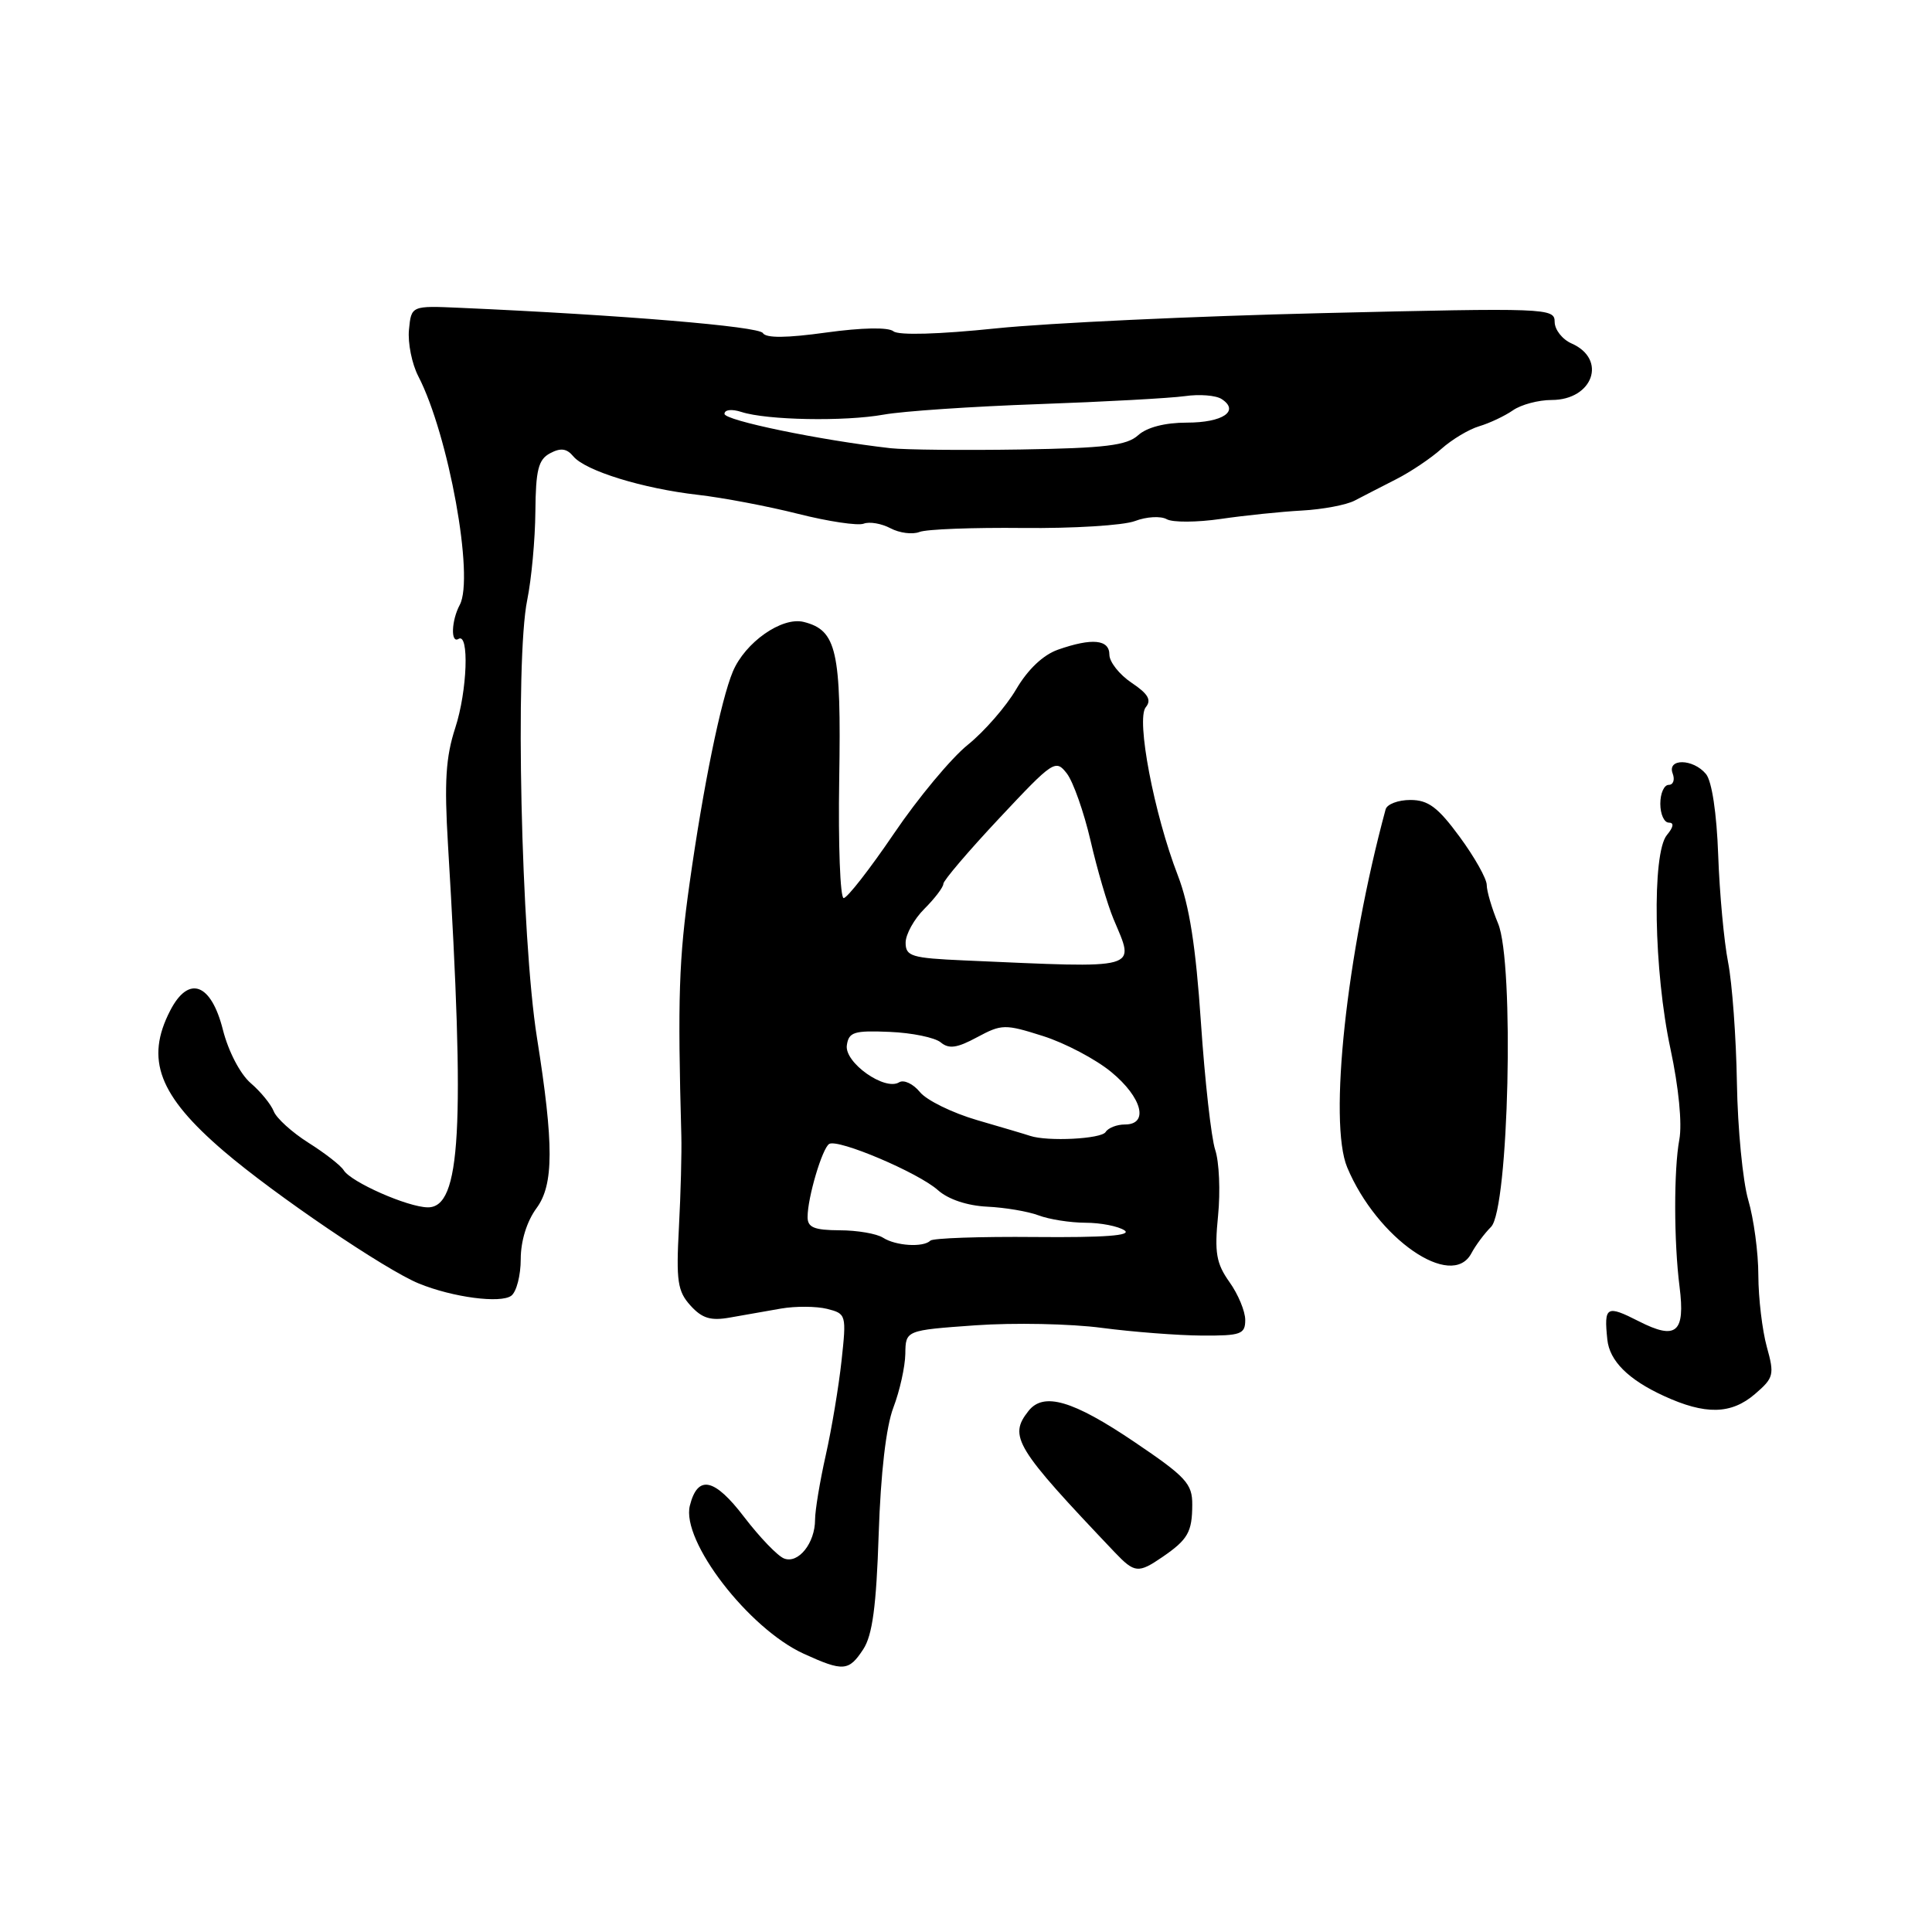 <?xml version="1.0" encoding="UTF-8" standalone="no"?>
<!DOCTYPE svg PUBLIC "-//W3C//DTD SVG 1.1//EN" "http://www.w3.org/Graphics/SVG/1.1/DTD/svg11.dtd" >
<svg xmlns="http://www.w3.org/2000/svg" xmlns:xlink="http://www.w3.org/1999/xlink" version="1.1" viewBox="0 0 256 256">
 <g >
 <path fill="currentColor"
d=" M 114.39 218.53 C 115.60 216.68 116.12 212.82 116.43 203.28 C 116.70 195.16 117.41 189.04 118.38 186.50 C 119.22 184.30 119.93 181.10 119.96 179.39 C 120.00 176.27 120.00 176.27 129.25 175.61 C 134.34 175.25 141.88 175.40 146.00 175.95 C 150.12 176.49 156.09 176.95 159.25 176.97 C 164.43 177.00 165.00 176.79 165.00 174.90 C 165.00 173.75 164.06 171.49 162.91 169.88 C 161.16 167.41 160.91 166.00 161.40 161.08 C 161.72 157.86 161.55 153.94 161.02 152.36 C 160.50 150.79 159.65 143.20 159.13 135.50 C 158.45 125.41 157.60 119.97 156.07 116.00 C 152.91 107.83 150.52 95.28 151.82 93.71 C 152.61 92.76 152.14 91.94 149.94 90.47 C 148.33 89.39 147.00 87.71 147.00 86.75 C 147.00 84.73 144.72 84.50 140.20 86.08 C 138.23 86.77 136.20 88.69 134.65 91.33 C 133.31 93.62 130.42 96.93 128.24 98.69 C 126.06 100.44 121.65 105.73 118.46 110.44 C 115.26 115.15 112.26 119.00 111.79 119.00 C 111.33 119.00 111.06 111.91 111.20 103.25 C 111.48 86.20 110.87 83.51 106.50 82.41 C 103.61 81.69 98.73 85.11 97.10 89.00 C 95.52 92.78 93.19 104.16 91.38 117.00 C 89.95 127.09 89.78 132.29 90.28 150.50 C 90.34 152.70 90.20 158.17 89.96 162.66 C 89.58 169.74 89.78 171.10 91.49 172.99 C 93.03 174.69 94.17 175.04 96.73 174.58 C 98.53 174.26 101.57 173.73 103.50 173.39 C 105.42 173.06 108.16 173.08 109.59 173.43 C 112.13 174.07 112.17 174.21 111.51 180.29 C 111.14 183.71 110.20 189.34 109.42 192.81 C 108.64 196.28 108.00 200.14 108.00 201.37 C 108.00 204.46 105.79 207.24 103.90 206.51 C 103.05 206.19 100.67 203.71 98.61 201.02 C 94.66 195.84 92.45 195.37 91.41 199.50 C 90.24 204.16 99.18 215.79 106.50 219.13 C 111.74 221.52 112.47 221.46 114.39 218.53 Z  M 154.03 206.31 C 157.40 204.00 157.97 203.01 157.98 199.38 C 158.00 196.60 157.16 195.69 150.29 191.05 C 142.16 185.56 138.28 184.42 136.28 186.96 C 133.61 190.34 134.49 191.78 147.70 205.68 C 150.34 208.45 150.83 208.50 154.03 206.31 Z  M 232.55 184.71 C 235.04 182.57 235.14 182.16 234.11 178.46 C 233.51 176.28 233.00 172.03 232.99 169.00 C 232.99 165.97 232.38 161.47 231.65 159.00 C 230.93 156.53 230.25 149.55 230.15 143.50 C 230.05 137.45 229.52 130.25 228.98 127.50 C 228.44 124.75 227.85 118.36 227.67 113.31 C 227.47 107.72 226.83 103.50 226.05 102.56 C 224.35 100.51 220.86 100.46 221.64 102.50 C 221.95 103.32 221.72 104.00 221.11 104.00 C 220.50 104.00 220.00 105.12 220.00 106.50 C 220.00 107.88 220.51 109.00 221.12 109.00 C 221.85 109.00 221.76 109.58 220.87 110.65 C 218.87 113.06 219.13 128.70 221.35 139.00 C 222.44 144.10 222.91 148.90 222.52 151.00 C 221.78 154.97 221.79 164.55 222.55 170.50 C 223.32 176.60 222.12 177.61 217.14 175.07 C 212.86 172.89 212.52 173.09 212.98 177.50 C 213.27 180.32 215.75 182.80 220.45 184.96 C 225.96 187.50 229.39 187.43 232.55 184.71 Z  M 69.00 166.84 C 69.00 164.43 69.81 161.83 71.09 160.09 C 73.39 156.98 73.40 151.67 71.15 137.50 C 69.05 124.28 68.23 87.44 69.86 79.50 C 70.42 76.75 70.91 71.48 70.94 67.79 C 70.99 62.26 71.33 60.89 72.89 60.06 C 74.29 59.31 75.10 59.42 75.97 60.47 C 77.57 62.39 85.18 64.74 92.50 65.57 C 95.80 65.95 101.77 67.08 105.76 68.09 C 109.76 69.10 113.66 69.68 114.44 69.39 C 115.21 69.09 116.81 69.37 118.00 70.00 C 119.19 70.63 120.91 70.85 121.83 70.49 C 122.75 70.12 128.93 69.89 135.56 69.96 C 142.19 70.03 148.86 69.62 150.39 69.04 C 151.91 68.46 153.81 68.35 154.60 68.80 C 155.39 69.24 158.62 69.22 161.77 68.76 C 164.92 68.30 169.75 67.80 172.50 67.65 C 175.25 67.50 178.40 66.91 179.50 66.33 C 180.60 65.76 183.07 64.48 185.00 63.50 C 186.93 62.52 189.62 60.71 191.00 59.47 C 192.38 58.24 194.62 56.89 196.00 56.48 C 197.38 56.07 199.39 55.12 200.47 54.37 C 201.56 53.61 203.86 53.00 205.60 53.00 C 211.08 53.00 212.99 47.60 208.24 45.51 C 207.01 44.97 206.00 43.68 206.00 42.64 C 206.00 40.82 204.97 40.78 175.25 41.49 C 158.34 41.89 138.88 42.80 132.00 43.51 C 124.40 44.30 119.06 44.45 118.39 43.90 C 117.71 43.34 114.21 43.41 109.49 44.06 C 104.24 44.79 101.50 44.82 101.08 44.13 C 100.54 43.25 82.44 41.74 61.00 40.79 C 54.50 40.50 54.50 40.50 54.19 43.69 C 54.02 45.44 54.58 48.22 55.43 49.86 C 59.44 57.62 62.87 76.51 60.92 80.15 C 59.81 82.22 59.70 85.30 60.75 84.66 C 62.20 83.77 61.92 91.55 60.33 96.43 C 59.06 100.32 58.86 103.59 59.36 111.93 C 61.64 149.65 61.06 160.02 56.68 159.98 C 54.02 159.95 46.51 156.64 45.54 155.06 C 45.15 154.43 43.05 152.79 40.87 151.42 C 38.69 150.04 36.62 148.16 36.27 147.25 C 35.91 146.33 34.54 144.65 33.21 143.51 C 31.83 142.32 30.26 139.31 29.54 136.47 C 27.98 130.27 25.00 129.17 22.56 133.89 C 19.21 140.37 21.03 145.15 29.66 152.54 C 36.37 158.29 51.12 168.30 55.52 170.08 C 60.01 171.91 66.34 172.74 67.75 171.69 C 68.44 171.17 69.00 168.99 69.00 166.84 Z  M 194.96 166.08 C 195.52 165.02 196.70 163.44 197.57 162.57 C 199.92 160.23 200.68 127.56 198.50 122.36 C 197.68 120.38 197.00 118.08 197.00 117.26 C 197.00 116.44 195.39 113.57 193.41 110.88 C 190.53 106.96 189.25 106.00 186.88 106.00 C 185.26 106.00 183.78 106.56 183.60 107.25 C 178.42 126.39 176.02 148.72 178.51 154.68 C 182.45 164.11 192.34 170.97 194.96 166.08 Z  M 117.00 164.00 C 116.17 163.47 113.59 163.02 111.25 163.02 C 107.87 163.00 107.00 162.64 107.01 161.25 C 107.01 158.68 108.95 152.15 109.87 151.58 C 111.03 150.86 121.71 155.39 124.29 157.71 C 125.65 158.92 128.16 159.76 130.80 159.89 C 133.16 160.00 136.23 160.52 137.61 161.04 C 139.00 161.57 141.79 162.01 143.82 162.02 C 145.84 162.02 148.18 162.48 149.00 163.03 C 150.03 163.72 146.36 163.99 137.19 163.91 C 129.87 163.84 123.61 164.06 123.28 164.39 C 122.35 165.32 118.69 165.09 117.00 164.00 Z  M 136.50 150.51 C 135.95 150.32 132.80 149.39 129.50 148.43 C 126.20 147.47 122.77 145.79 121.89 144.70 C 121.00 143.61 119.76 143.03 119.14 143.41 C 117.24 144.59 111.88 140.80 112.21 138.51 C 112.46 136.75 113.16 136.53 117.87 136.73 C 120.83 136.85 123.88 137.48 124.65 138.12 C 125.74 139.03 126.82 138.87 129.47 137.44 C 132.73 135.69 133.16 135.68 138.20 137.28 C 141.11 138.20 145.19 140.35 147.25 142.05 C 151.34 145.42 152.27 149.00 149.06 149.00 C 147.99 149.00 146.84 149.45 146.50 150.00 C 145.93 150.92 138.82 151.28 136.50 150.51 Z  M 127.75 127.26 C 120.78 126.95 120.00 126.72 120.00 124.91 C 120.00 123.81 121.12 121.78 122.50 120.41 C 123.88 119.03 125.00 117.55 125.00 117.11 C 125.00 116.68 128.34 112.76 132.42 108.41 C 139.58 100.77 139.88 100.57 141.37 102.50 C 142.21 103.60 143.62 107.60 144.50 111.38 C 145.37 115.17 146.74 119.84 147.54 121.76 C 150.40 128.59 151.46 128.30 127.75 127.26 Z  M 118.00 59.39 C 108.68 58.33 96.00 55.71 96.00 54.84 C 96.00 54.28 96.96 54.17 98.25 54.59 C 101.63 55.68 111.90 55.87 117.09 54.94 C 119.62 54.48 128.84 53.86 137.59 53.55 C 146.34 53.24 155.07 52.76 157.00 52.49 C 158.93 52.21 161.12 52.38 161.88 52.88 C 164.30 54.46 162.03 56.00 157.27 56.00 C 154.37 56.00 151.97 56.62 150.81 57.67 C 149.31 59.03 146.44 59.38 135.24 59.56 C 127.68 59.68 119.92 59.60 118.00 59.39 Z "/>
</g>
</svg>
